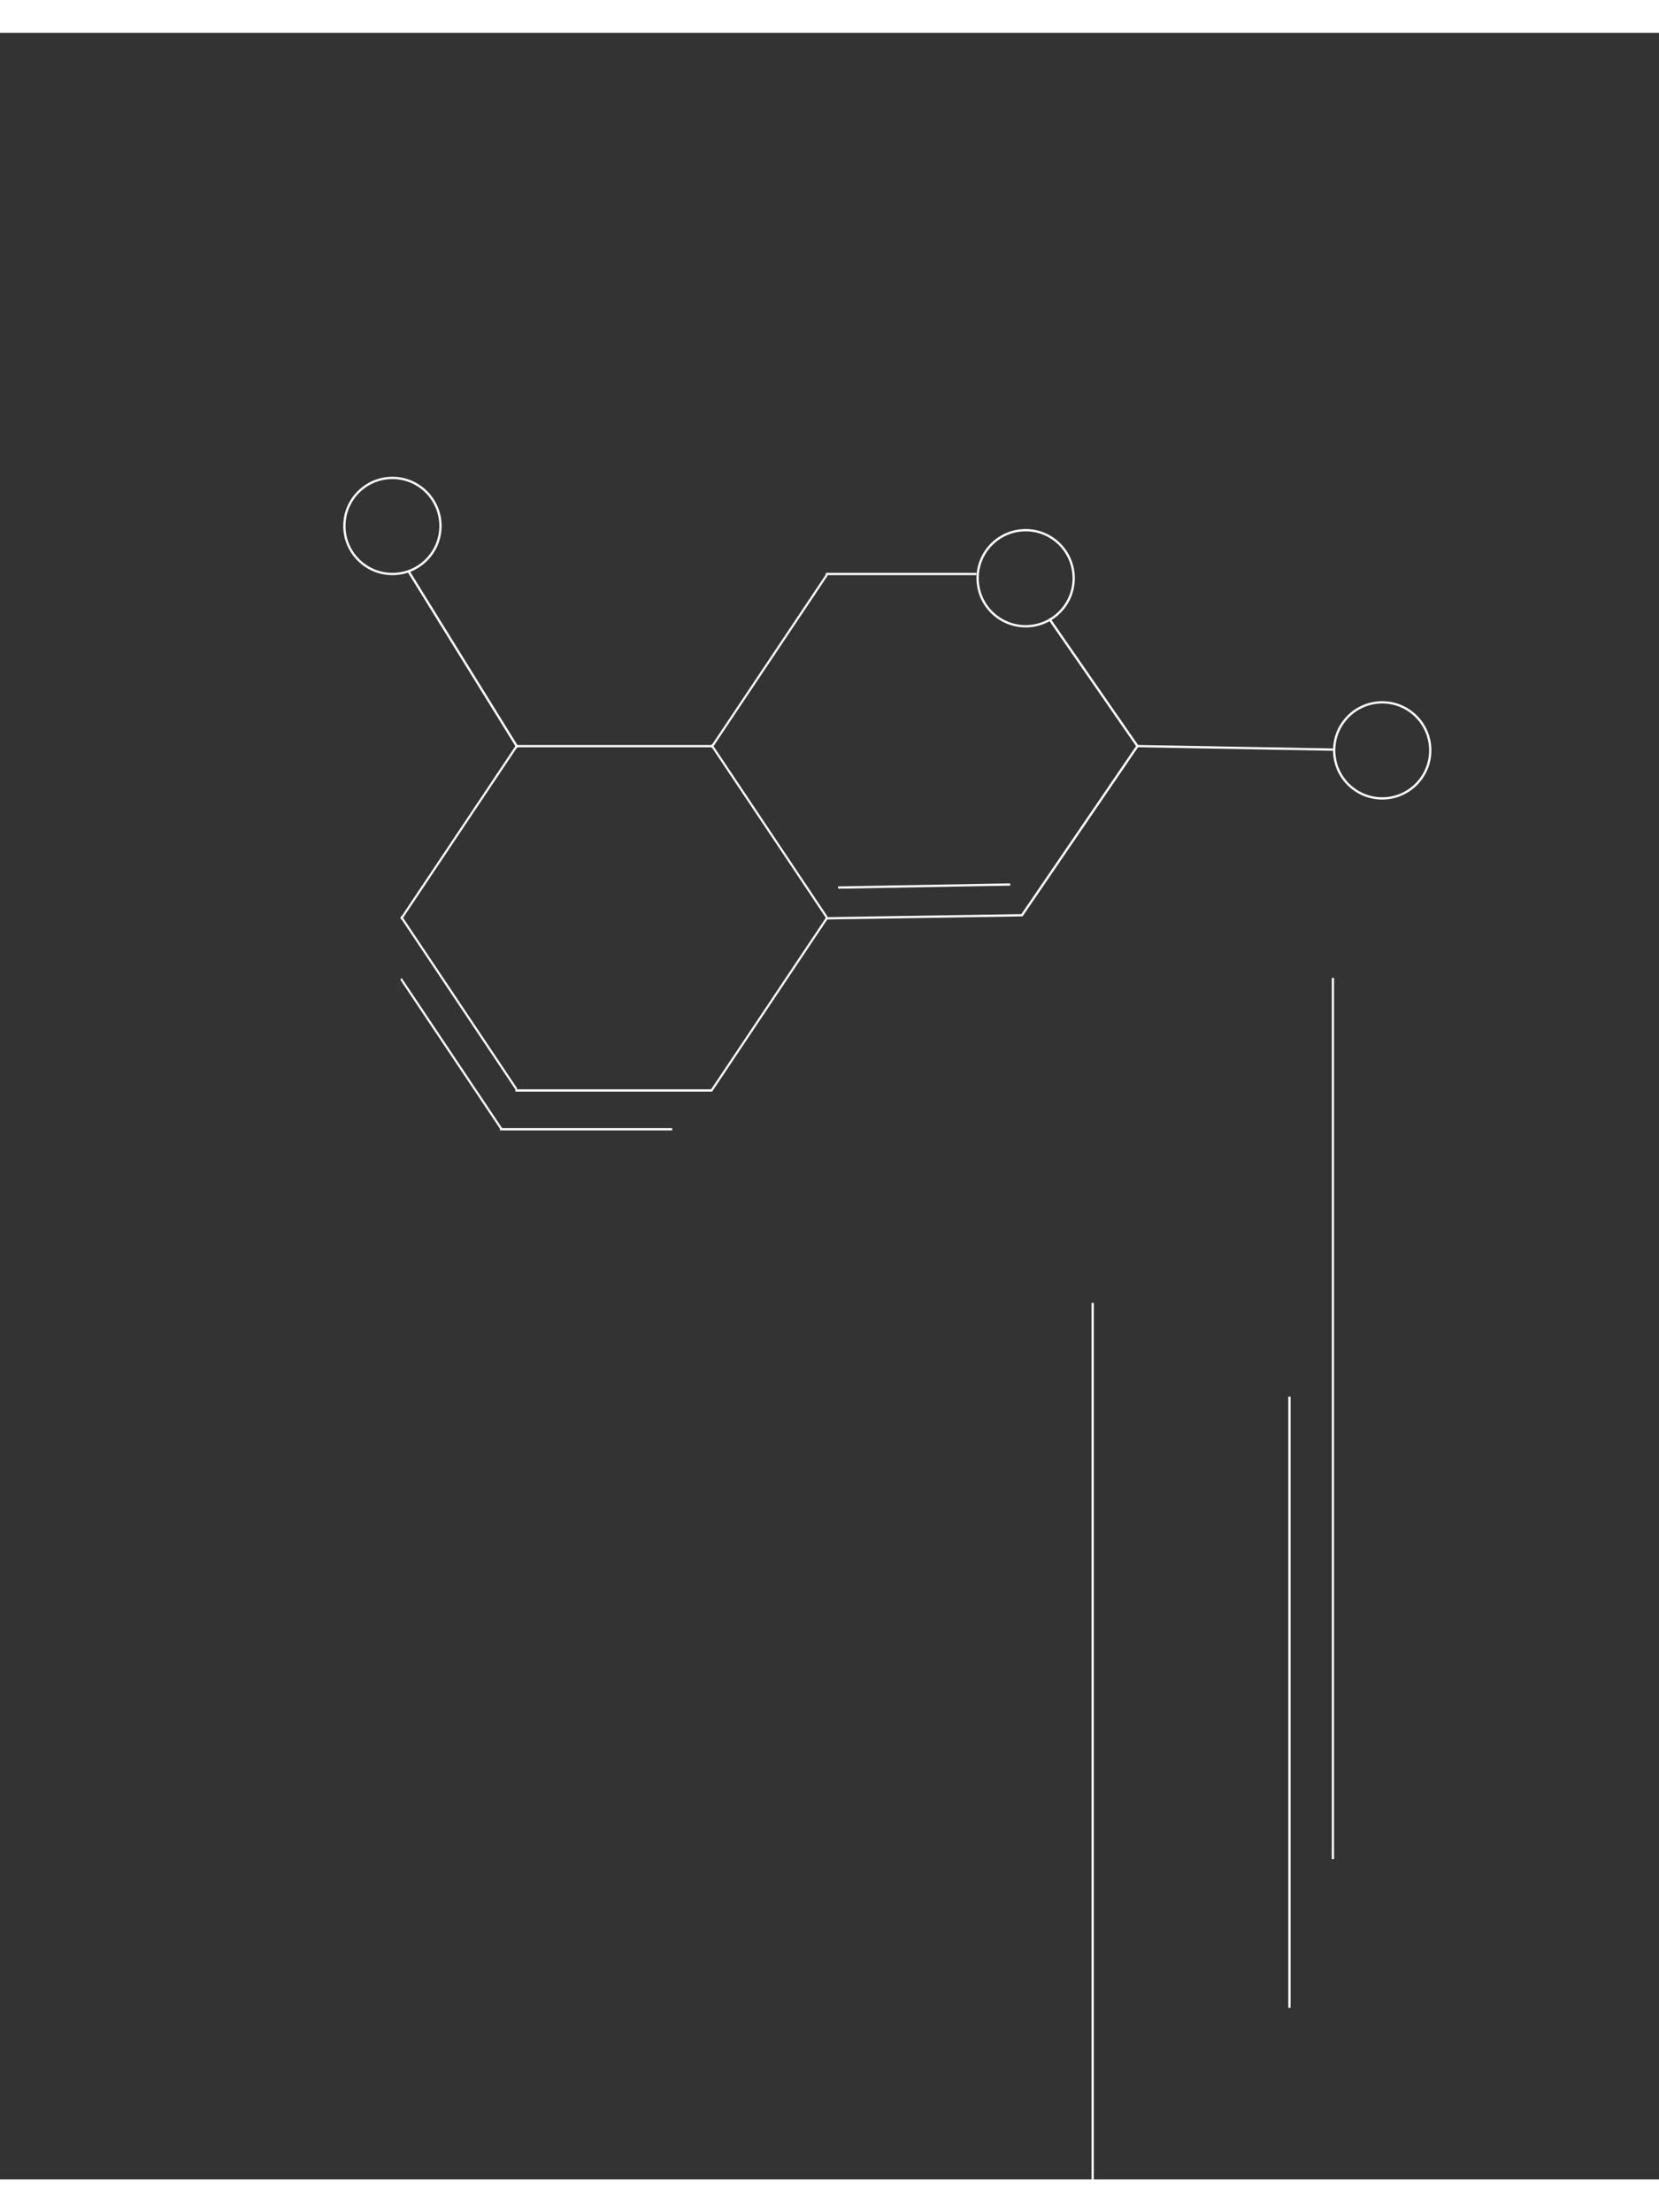 <svg width="600" height="800" viewBox="0 0 725 938" fill="none" xmlns="http://www.w3.org/2000/svg">
<rect x="0" y="0" width="725" height="938" fill="#333333" stroke="none"/>
<line x1="225.226" y1="311.712" x2="311.198" y2="311.712" stroke="white"/>
<line y1="-0.5" x2="90.419" y2="-0.5" transform="matrix(0.526 0.85 -0.814 0.581 178.21 235.731)" stroke="white"/>
<line y1="-0.5" x2="85.974" y2="-0.5" transform="matrix(1 0.018 -0.015 1 496.576 312.181)" stroke="white"/>
<line x1="225.226" y1="462.164" x2="311.198" y2="462.164" stroke="white"/>
<line y1="-0.5" x2="90.795" y2="-0.5" transform="matrix(0.556 -0.831 0.556 0.831 175.523 387.657)" stroke="white"/>
<line y1="-0.5" x2="90.795" y2="-0.5" transform="matrix(0.556 -0.831 0.556 0.831 311.198 462.664)" stroke="white"/>
<line y1="-0.5" x2="90.795" y2="-0.5" transform="matrix(-0.556 -0.831 0.556 -0.831 225.991 461.221)" stroke="white"/>
<line x1="218.509" y1="479.13" x2="293.735" y2="479.13" stroke="white"/>
<line y1="-0.5" x2="79.109" y2="-0.5" transform="matrix(-0.556 -0.831 0.556 -0.831 219.495 478.723)" stroke="white"/>
<line y1="-0.5" x2="90.795" y2="-0.5" transform="matrix(-0.556 -0.831 0.556 -0.831 361.667 386.214)" stroke="white"/>
<line x1="360.901" y1="236.486" x2="426.724" y2="236.486" stroke="white"/>
<line x1="360.893" y1="386.938" x2="446.866" y2="385.595" stroke="white"/>
<line y1="-0.5" x2="90.795" y2="-0.5" transform="matrix(0.556 -0.831 0.556 0.831 311.198 312.65)" stroke="white"/>
<line x1="446.461" y1="385.813" x2="496.929" y2="311.898" stroke="white"/>
<line x1="496.931" y1="311.493" x2="458.552" y2="256.077" stroke="white"/>
<circle cx="171.493" cy="215.493" r="20.993" stroke="white"/>
<circle cx="604.042" cy="313.556" r="20.993" stroke="white"/>
<circle cx="448.217" cy="238.33" r="20.993" stroke="white"/>
<line x1="366.265" y1="373.505" x2="441.491" y2="372.162" stroke="white"/>
<line x1="477.5" y1="555" x2="477.5" y2="938" stroke="white"/>
<line x1="582.5" y1="413" x2="582.5" y2="798" stroke="white"/>
<line x1="563.5" y1="596" x2="563.5" y2="863" stroke="white"/>
</svg>
